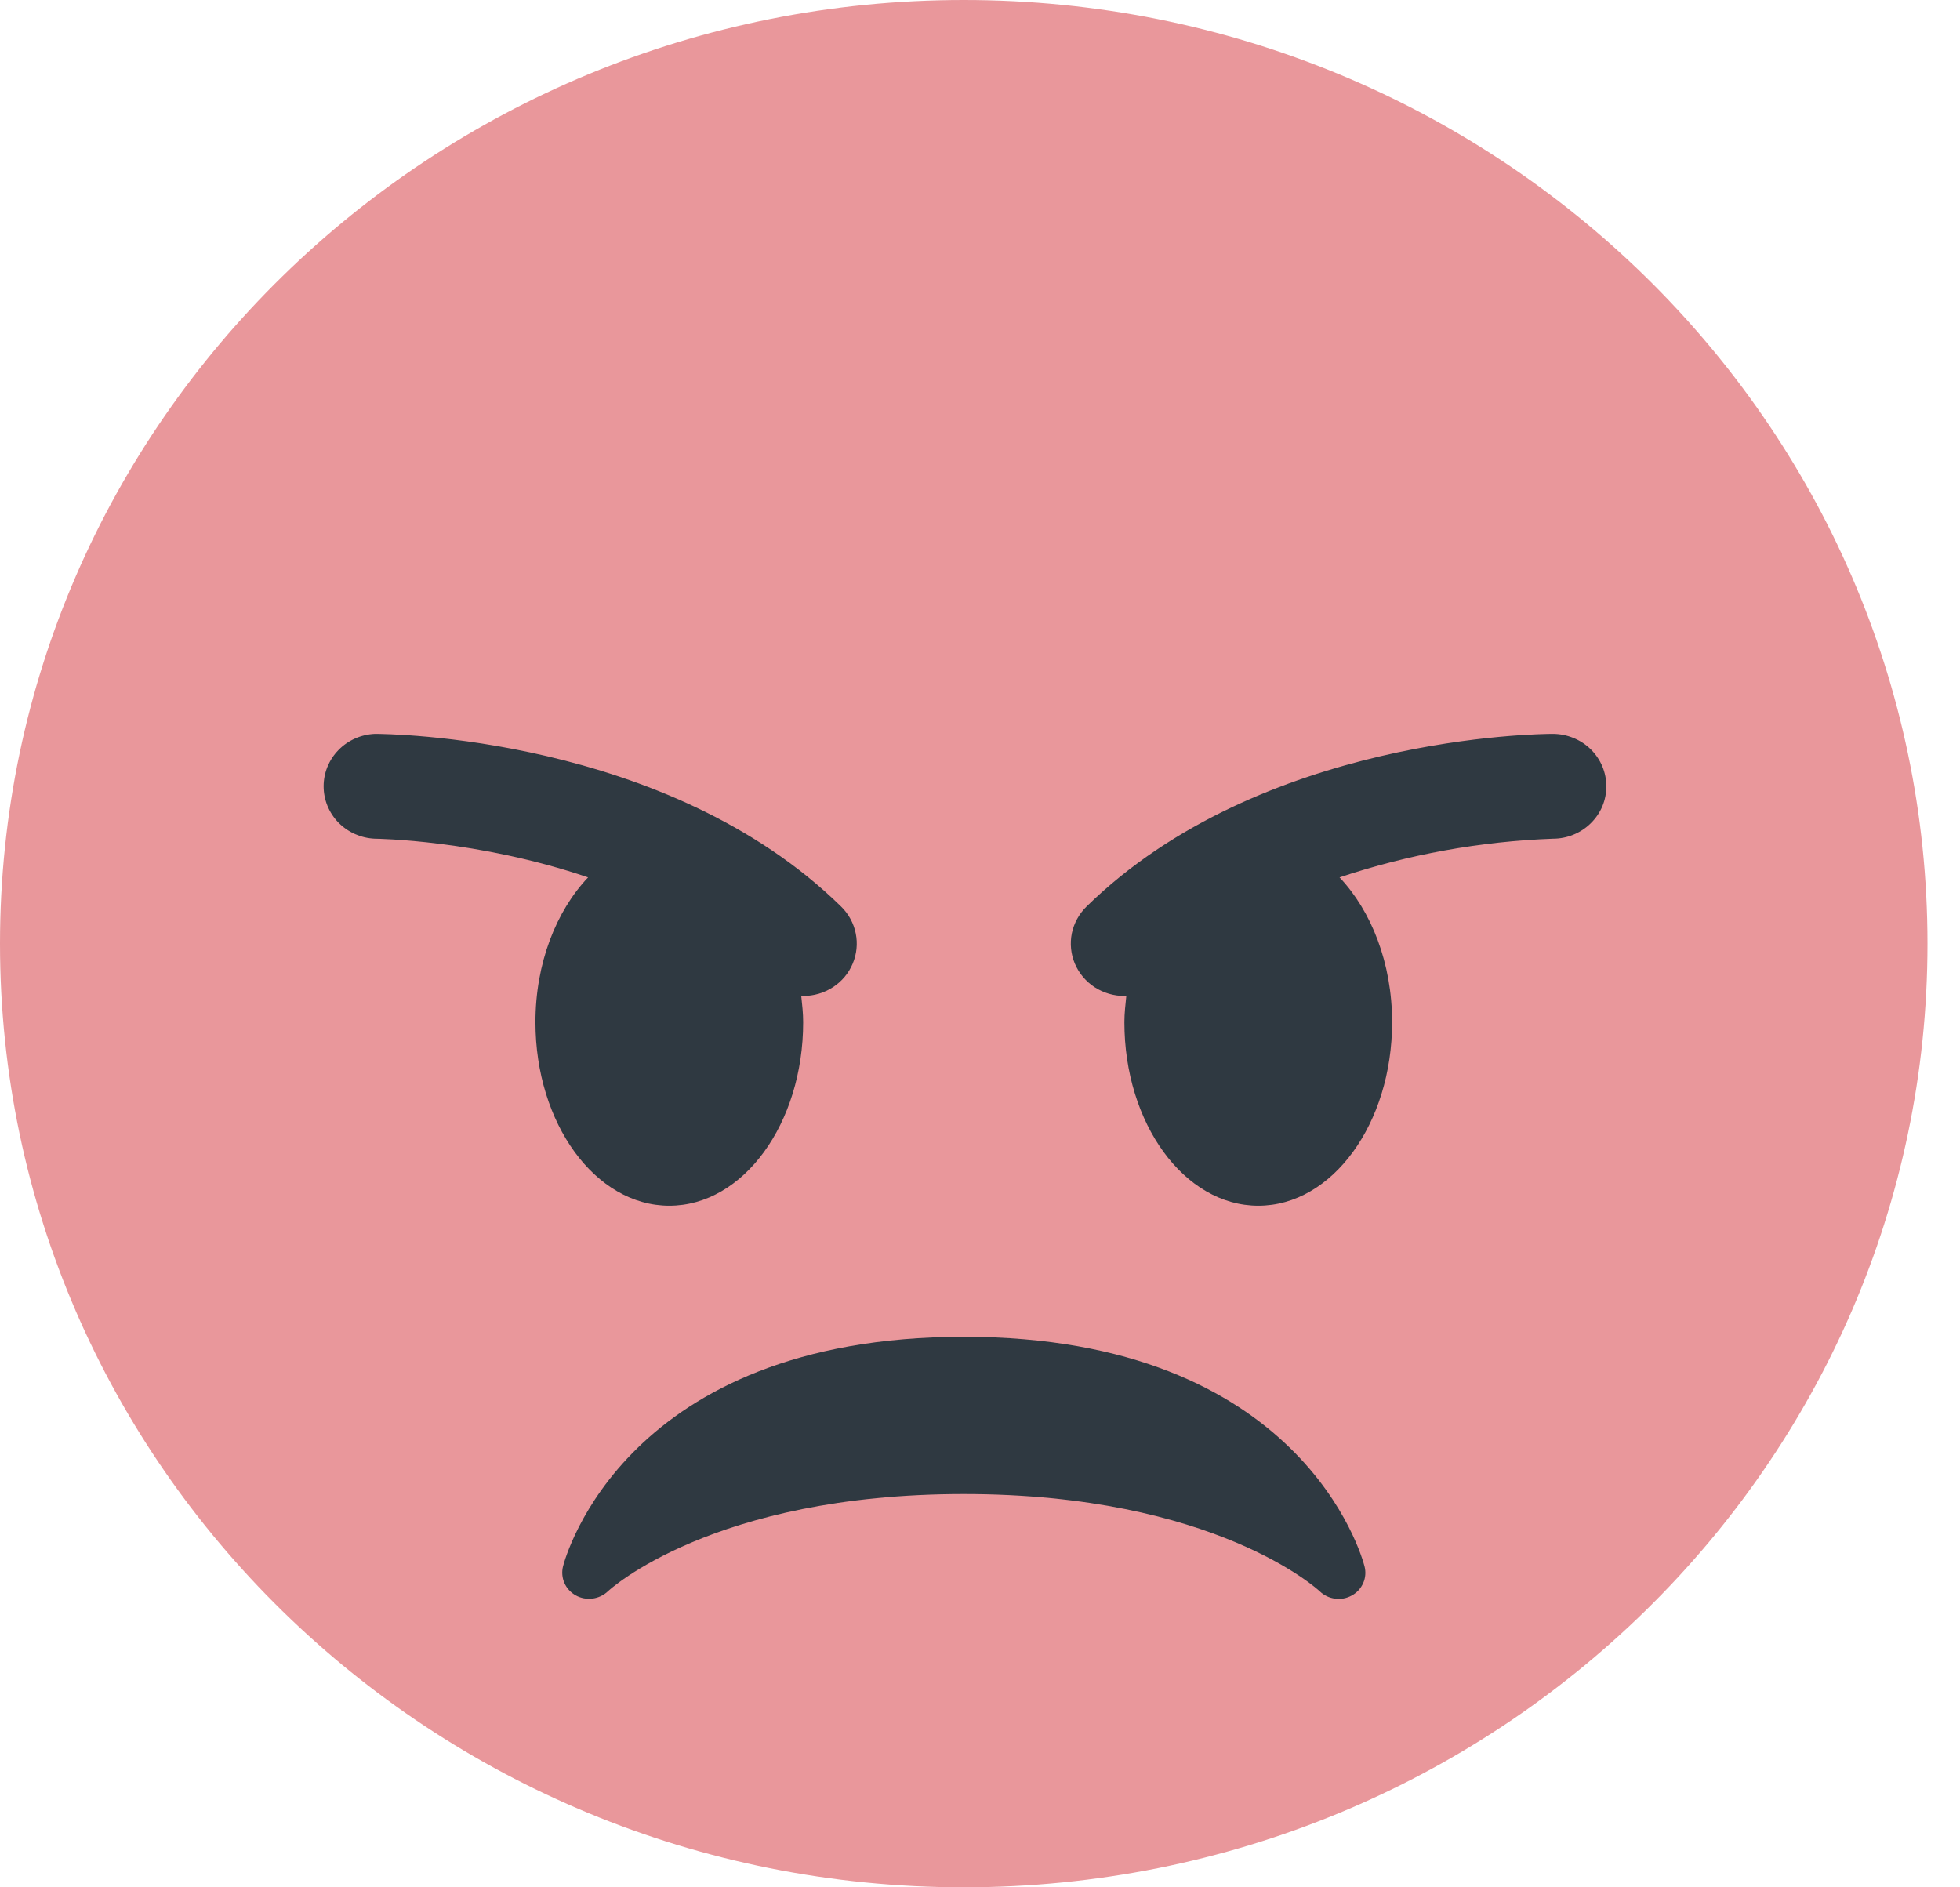 <svg width="27" height="26" viewBox="0 0 27 26" fill="none" xmlns="http://www.w3.org/2000/svg">
	<g clip-path="url(#clip0_21_19131)">
		<path d="M26.552 13C26.552 20.18 20.608 26 13.276 26C5.945 26 0 20.18 0 13C0 5.821 5.945 0 13.276 0C20.608 0 26.552 5.821 26.552 13Z" fill="#E9979B" />
		<path d="M18.797 21.578C18.764 21.449 17.936 18.416 13.277 18.416C8.617 18.416 7.789 21.449 7.756 21.578C7.737 21.654 7.743 21.735 7.775 21.807C7.806 21.879 7.861 21.939 7.931 21.978C8.001 22.017 8.082 22.032 8.162 22.022C8.241 22.012 8.316 21.977 8.373 21.923C8.387 21.909 9.815 20.582 13.277 20.582C16.739 20.582 18.167 21.909 18.18 21.922C18.237 21.977 18.311 22.013 18.391 22.023C18.47 22.034 18.551 22.019 18.621 21.98C18.692 21.942 18.747 21.881 18.779 21.808C18.811 21.736 18.817 21.655 18.797 21.578ZM11.586 12.488C9.185 10.137 5.327 10.11 5.164 10.11C4.974 10.118 4.794 10.198 4.663 10.332C4.531 10.467 4.458 10.646 4.458 10.832C4.458 11.018 4.531 11.197 4.662 11.332C4.794 11.466 4.973 11.546 5.163 11.554C5.184 11.554 6.583 11.57 8.101 12.087C7.663 12.549 7.376 13.267 7.376 14.082C7.376 15.479 8.202 16.61 9.22 16.61C10.239 16.61 11.064 15.479 11.064 14.082C11.064 13.957 11.05 13.837 11.037 13.716C11.046 13.716 11.055 13.721 11.064 13.721C11.21 13.721 11.353 13.679 11.474 13.6C11.596 13.521 11.691 13.408 11.746 13.276C11.802 13.144 11.817 12.998 11.788 12.858C11.76 12.718 11.689 12.589 11.586 12.488ZM21.39 10.11C21.227 10.11 17.37 10.137 14.968 12.488C14.865 12.589 14.794 12.718 14.765 12.858C14.737 12.998 14.751 13.144 14.807 13.276C14.863 13.408 14.958 13.521 15.079 13.6C15.201 13.679 15.344 13.721 15.489 13.721C15.499 13.721 15.507 13.716 15.516 13.716C15.504 13.837 15.489 13.957 15.489 14.082C15.489 15.479 16.315 16.61 17.334 16.61C18.352 16.61 19.177 15.479 19.177 14.082C19.177 13.267 18.89 12.549 18.453 12.087C19.401 11.77 20.391 11.591 21.392 11.554C21.488 11.554 21.584 11.536 21.674 11.499C21.763 11.463 21.845 11.409 21.913 11.342C21.981 11.275 22.036 11.196 22.073 11.108C22.11 11.02 22.128 10.926 22.128 10.832C22.128 10.737 22.109 10.643 22.072 10.555C22.035 10.468 21.98 10.388 21.912 10.321C21.843 10.254 21.762 10.201 21.672 10.165C21.583 10.129 21.487 10.11 21.39 10.11Z" fill="#2F3941" />
	</g>
	<defs>
		<clipPath id="clip0_21_19131">
			<rect width="26.552" height="26" fill="white" />
		</clipPath>
	</defs>
</svg>
